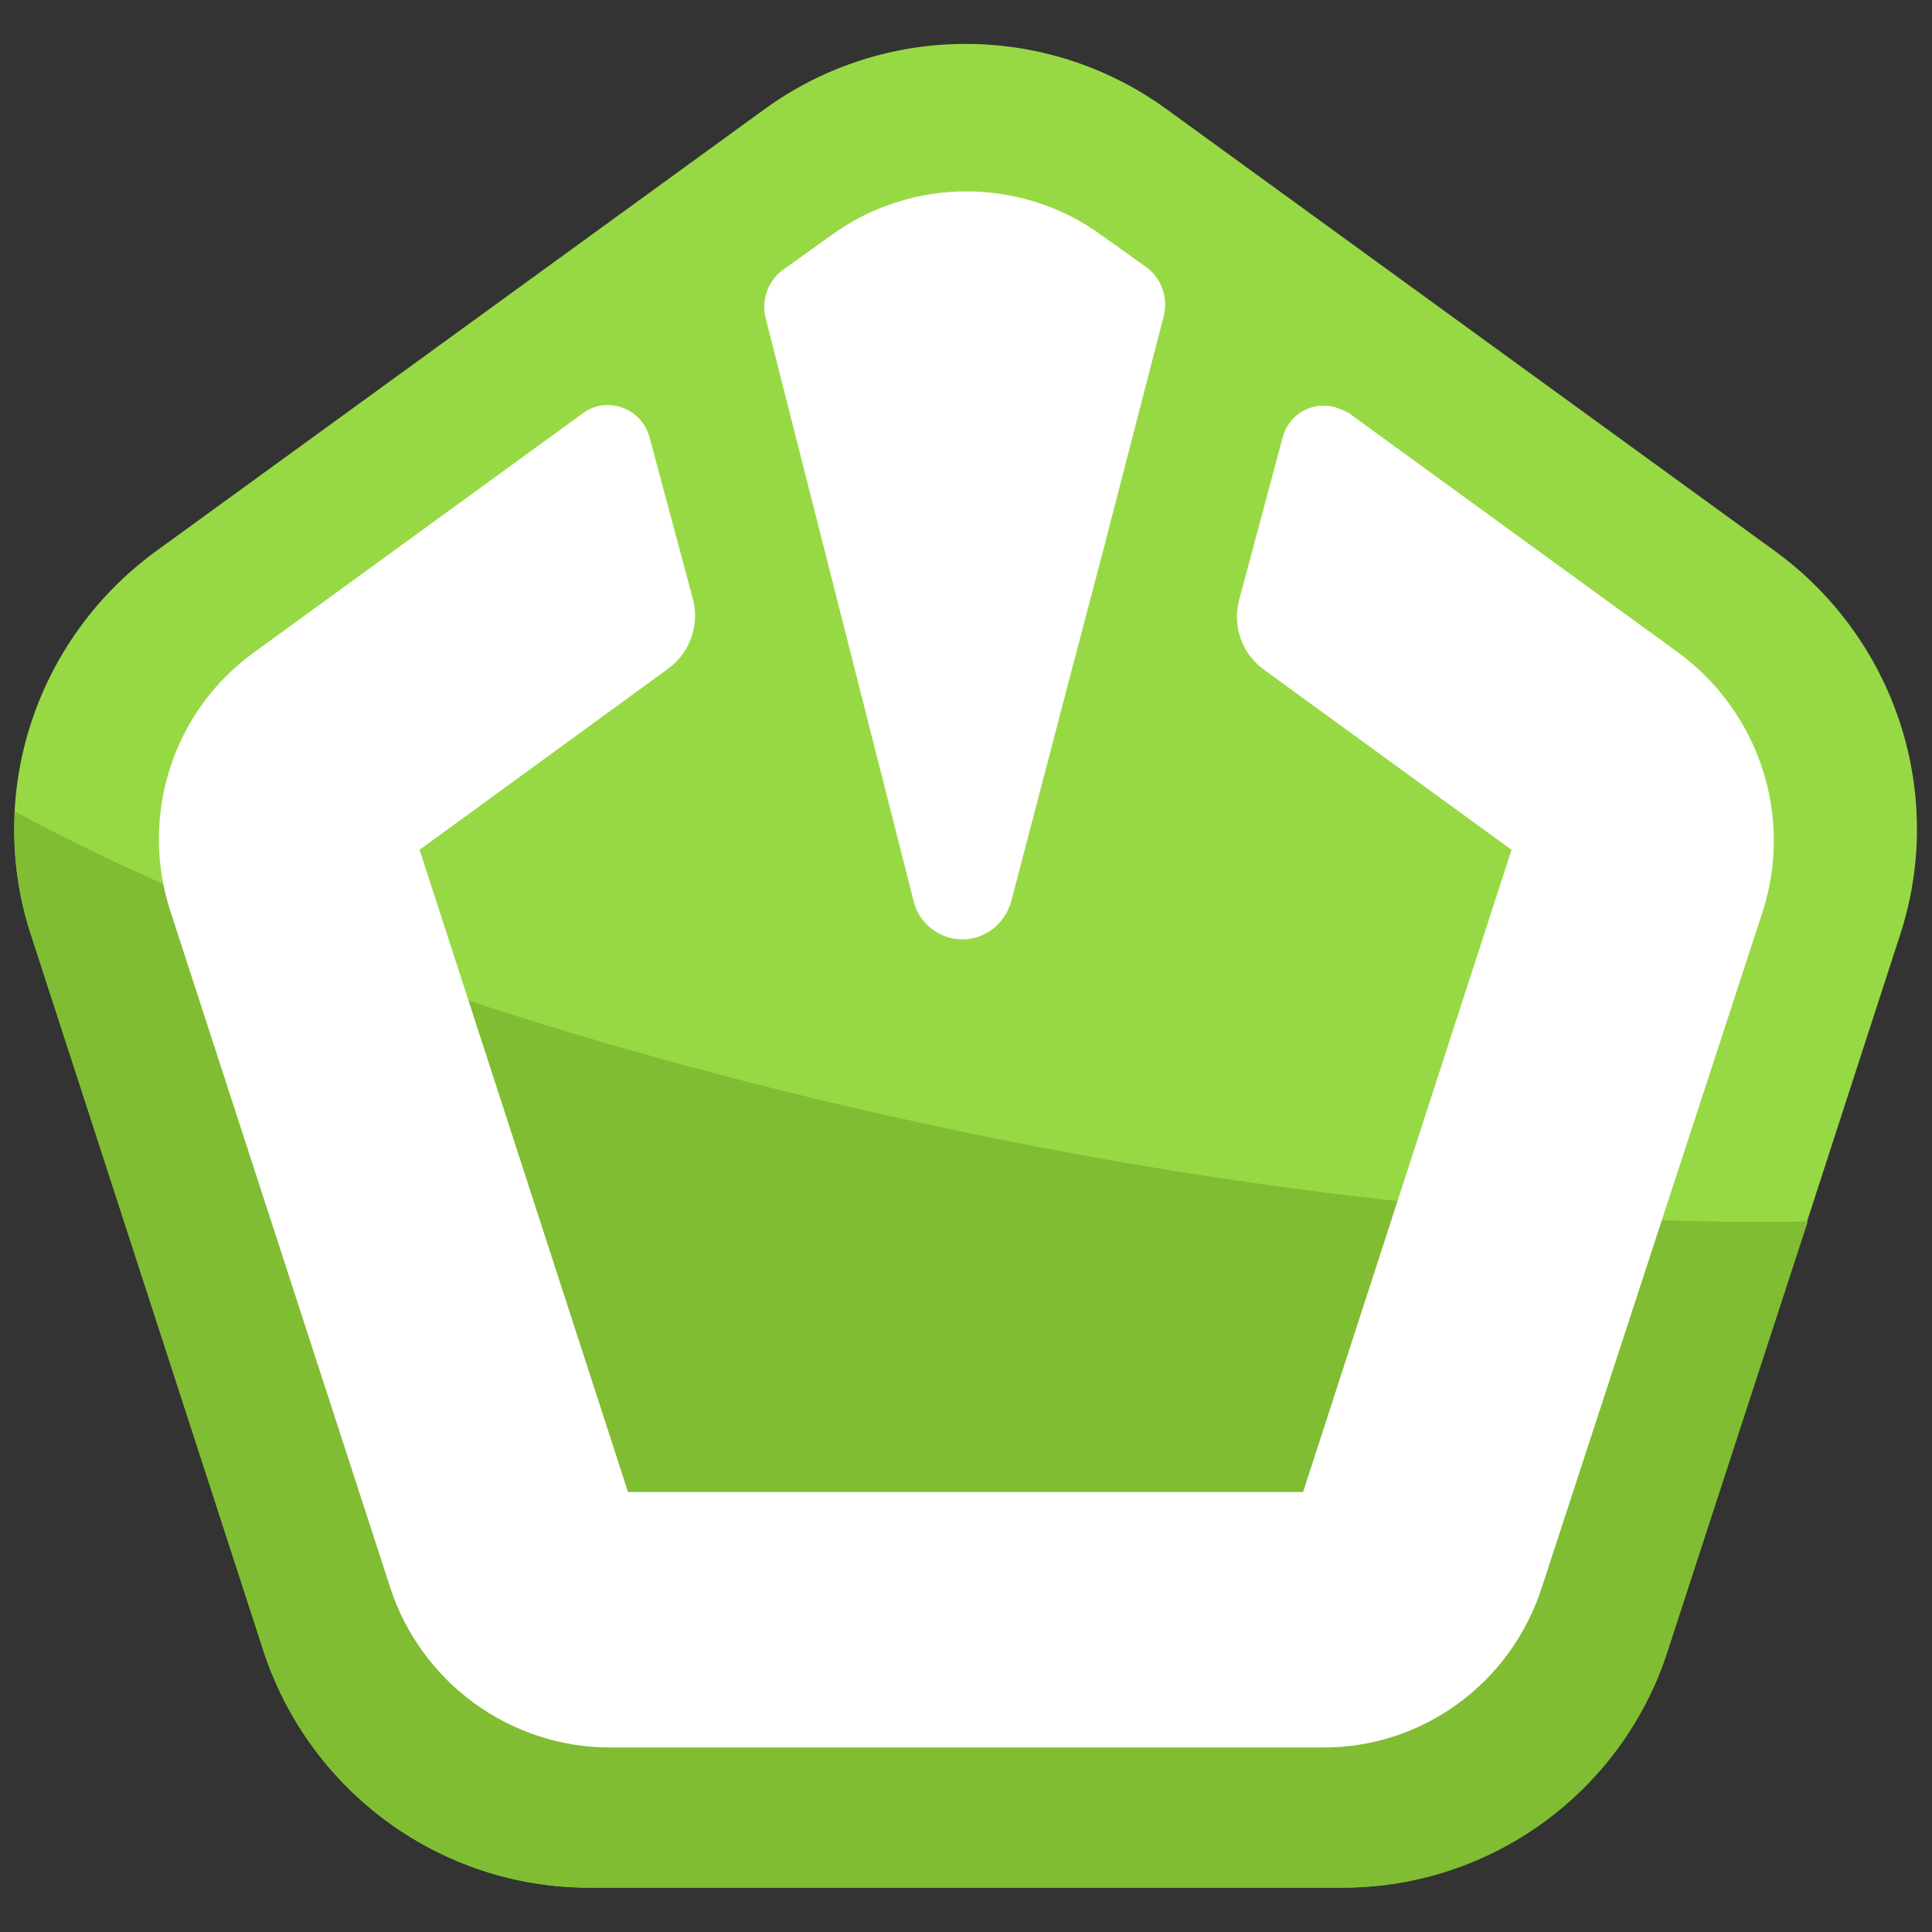 <?xml version="1.0" encoding="utf-8"?>
<!-- Generator: Adobe Illustrator 25.4.1, SVG Export Plug-In . SVG Version: 6.00 Build 0)  -->
<svg version="1.1" id="Calque_1" xmlns="http://www.w3.org/2000/svg"
	xmlns:xlink="http://www.w3.org/1999/xlink" x="0px" y="0px"
	viewBox="0 0 217.8 217.8" style="enable-background:new 0 0 217.8 217.8;" xml:space="preserve">
<rect x="0" y="0" width="217.8" height="217.8" fill="#333333" stroke="none"/>
<style type="text/css">
	.st0{fill:#97D944;}
	.st1{fill:#80BD32;}
	.st2{fill:#FFFFFF;}
</style>
<g id="Calque_2_00000074399608802327931600000006993315767839678100_">
	<g id="Calque_6">
		<path class="st0" d="M86.2,12.3L17.5,62.2C4,72.1-1.7,89.5,3.5,105.4l26.2,80.7c5.2,15.9,20,26.7,36.7,26.7h84.9
			c16.7,0,31.6-10.8,36.7-26.7l26.2-80.7c5.2-15.9-0.5-33.3-14-43.2l-68.7-49.9C118,2.5,99.7,2.5,86.2,12.3z"/>
		<path class="st1" d="M203.8,137.7L188,186.1c-5.1,15.9-19.9,26.7-36.6,26.7H66.4c-16.7,0-31.5-10.8-36.7-26.7L3.5,105.4
			c-1.5-4.5-2.1-9.2-1.8-13.9c25.6,13.8,63.1,26.9,105.9,35.9C143.3,134.9,176.8,138.2,203.8,137.7z"/>
		<path class="st2" d="M198.7,102.8L173.8,179c-3.5,10.8-13.5,18.1-24.8,18H68.8c-11.3,0-21.3-7.3-24.8-18l-24.8-76.3
			c-3.5-10.8,0.3-22.6,9.5-29.2l37-26.9c2.1-1.6,5.1-1.1,6.7,1c0.4,0.5,0.6,1,0.8,1.6l4.9,18.3c0.8,2.9-0.3,6.1-2.8,7.9L47.3,95.8
			l23.5,72.4h76.1l23.5-72.4l-27.9-20.3c-2.5-1.8-3.6-4.9-2.8-7.9l4.9-18.3c0.7-2.6,3.3-4.1,5.9-3.4c0.6,0.2,1.1,0.4,1.6,0.7
			l37,26.9C198.3,80.2,202.2,92,198.7,102.8z"/>
		<path class="st2" d="M129.2,30.1c1.7,1.2,2.5,3.4,2,5.5l-6.9,26.7l-3.5,13.3l-6.8,26c-0.7,2.5-2.9,4.3-5.5,4.3l0,0
			c-2.6,0-4.9-1.8-5.5-4.3l-6.6-26l-3.3-13l-6.8-26.8c-0.5-2,0.3-4.2,2-5.4l5.3-3.8c9.1-6.7,21.6-6.7,30.7,0L129.2,30.1z"/>
	</g>
</g>
</svg>